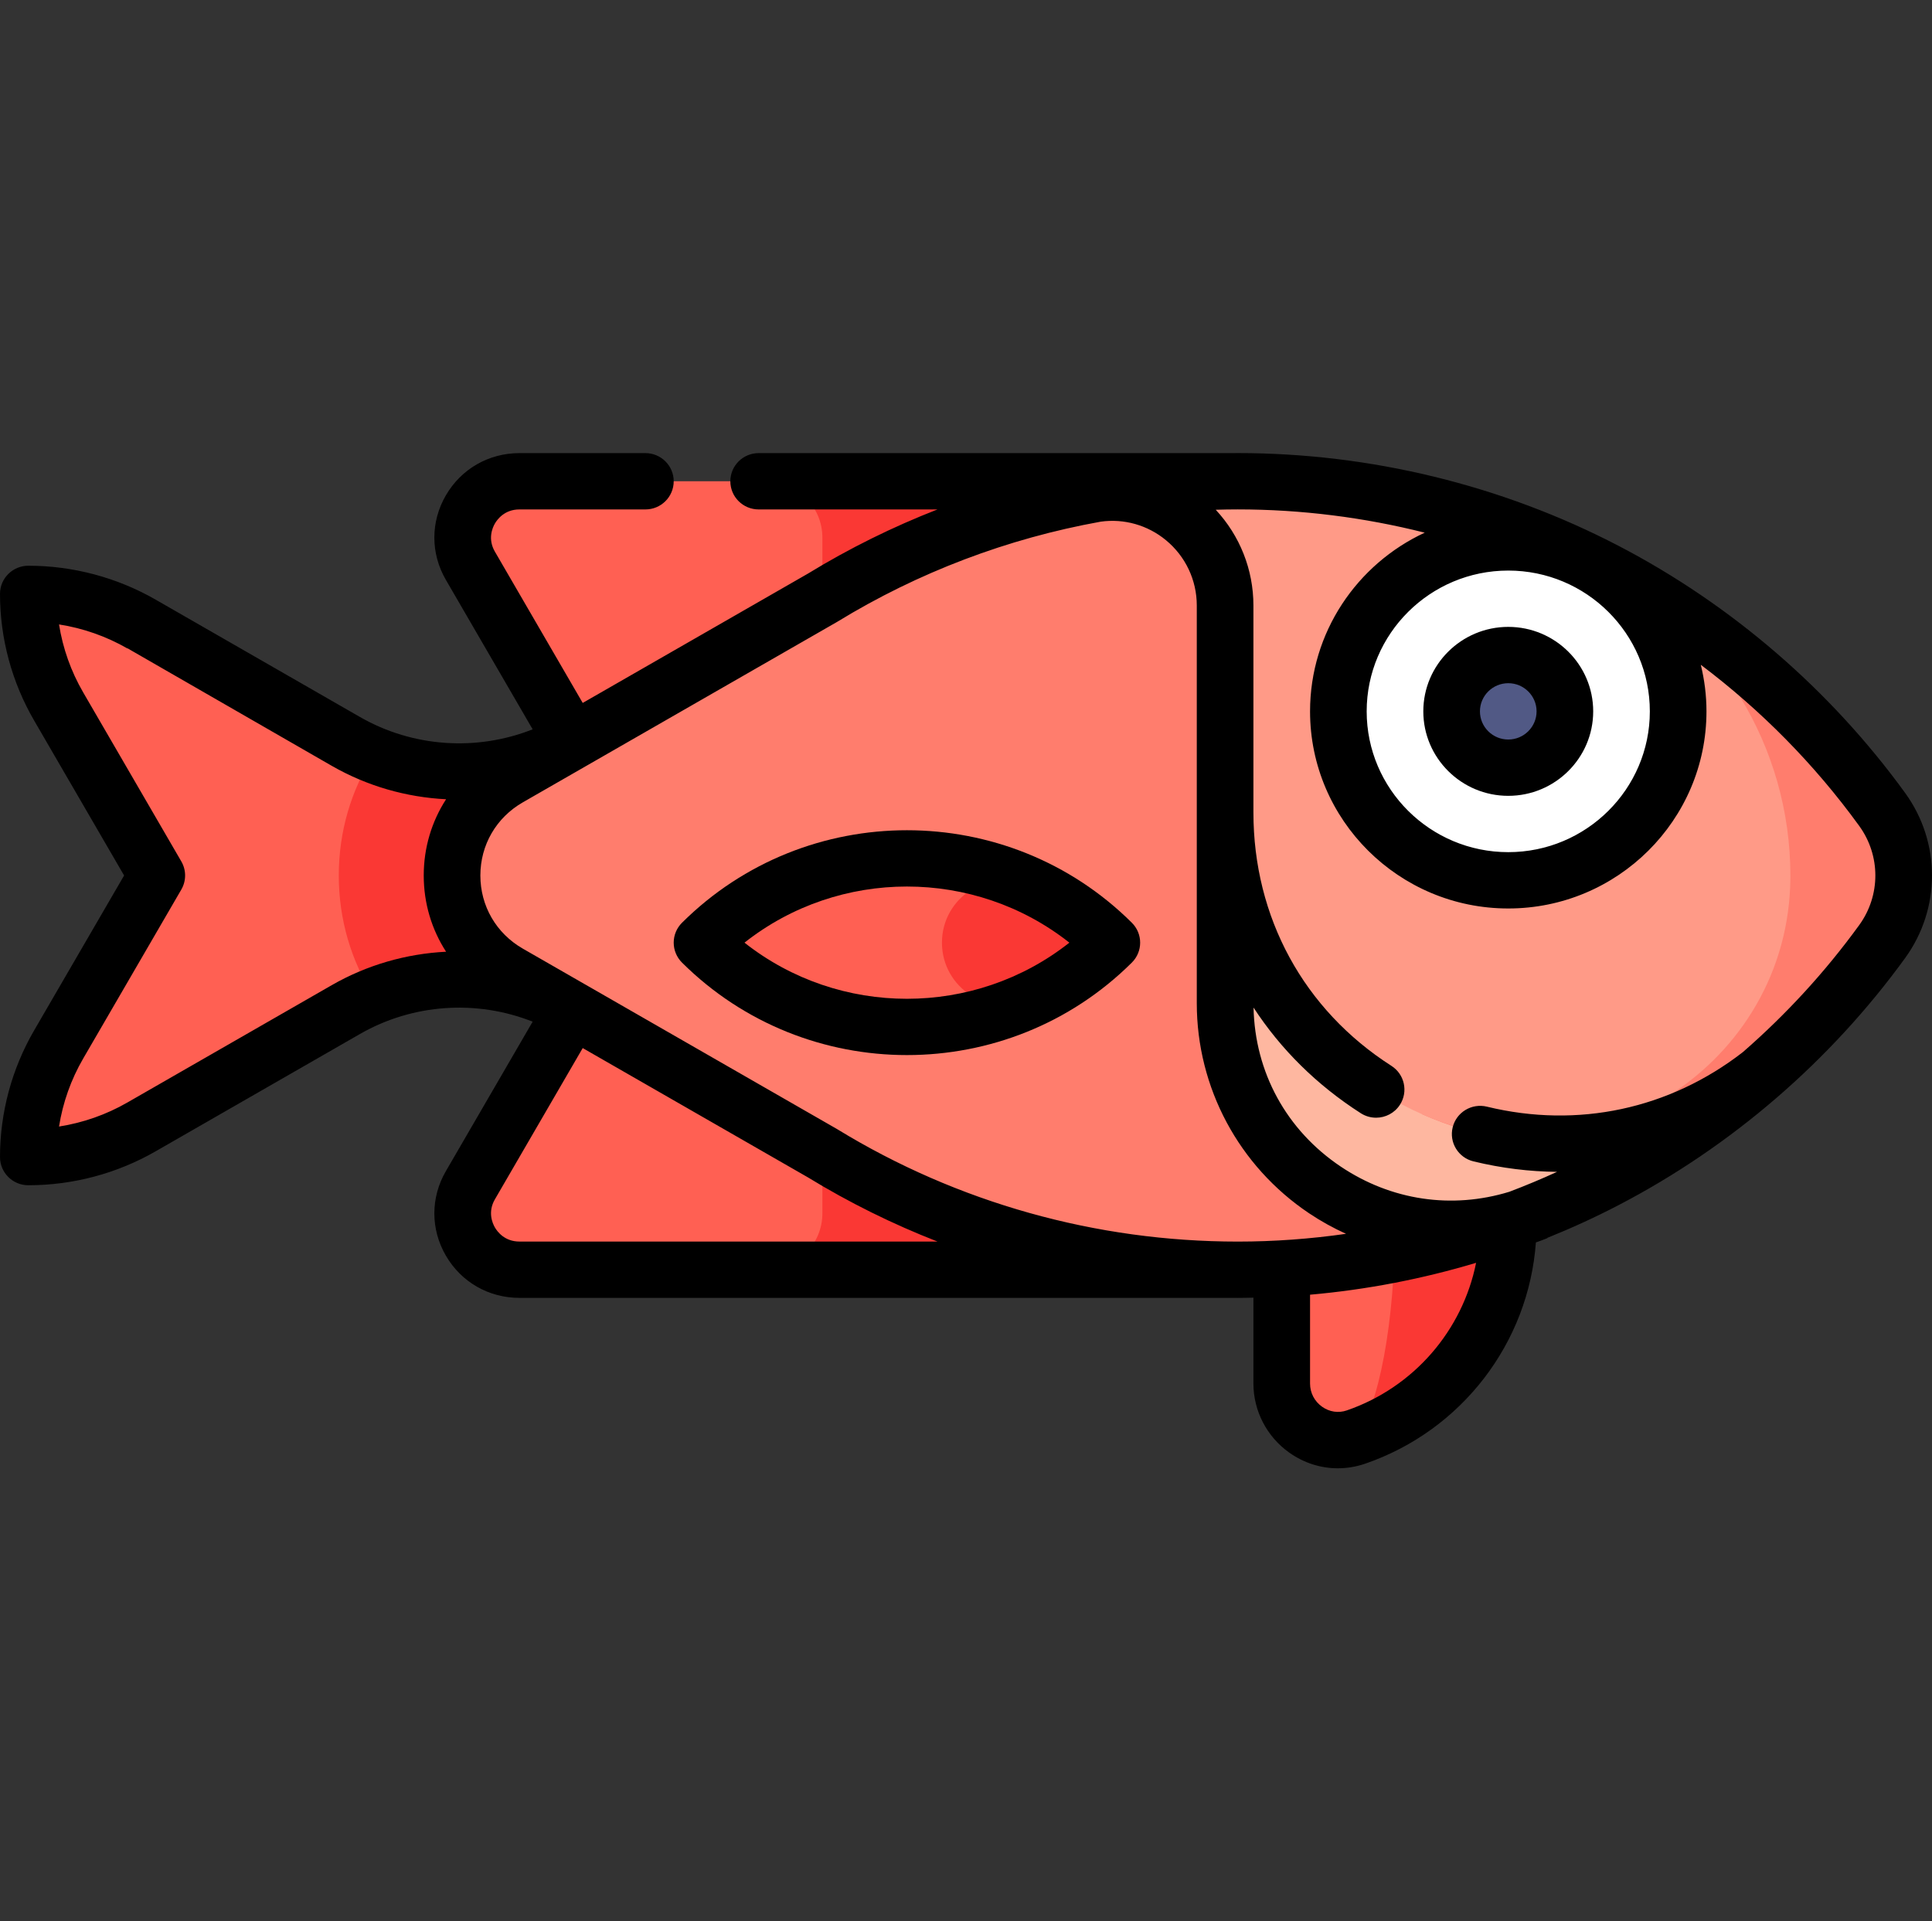 <svg width="185" height="184" viewBox="0 0 185 184" fill="none" xmlns="http://www.w3.org/2000/svg">
<rect x="0" y="0" width="185" height="184" fill="#333333" stroke="none"/>
<g clip-path="url(#clip0_2_42918)">
<path d="M129.85 106.442V137.616C138.338 134.69 144.424 126.673 144.424 117.228V106.442H129.85Z" fill="#FA3834"/>
<path d="M133.579 106.442H122.733V132.493C122.733 136.165 126.362 138.819 129.85 137.616C132.022 134.69 133.579 126.673 133.579 117.229V106.442Z" fill="#FF6053"/>
<path d="M73.325 46.089H118.527V121.594H73.325V46.089Z" fill="#FA3834"/>
<path d="M62.261 83.842L45.042 113.504C42.955 117.099 45.564 121.594 49.738 121.594H73.325C76.32 121.594 78.748 119.179 78.748 116.2V99.646L62.261 83.842Z" fill="#FF6053"/>
<path d="M62.261 83.841L45.042 54.179C42.955 50.584 45.564 46.089 49.738 46.089H73.325C76.32 46.089 78.748 48.504 78.748 51.483V68.037L62.261 83.841Z" fill="#FF6053"/>
<path d="M35.773 72.293C34.866 71.925 33.977 71.494 33.115 70.999C33.115 70.999 13.557 59.768 13.557 59.764C10.259 57.871 6.519 56.874 2.711 56.874C2.711 60.661 3.713 64.381 5.621 67.661L15.013 83.841C15.013 83.841 5.621 100.021 5.617 100.021C3.713 103.301 2.711 107.021 2.711 110.808C6.519 110.808 10.259 109.811 13.557 107.914L33.115 96.684C33.977 96.189 34.866 95.758 35.773 95.39V72.293Z" fill="#FF6053"/>
<path d="M54.806 96.684V70.999C48.957 74.358 41.926 74.788 35.773 72.293C33.622 75.669 32.441 79.636 32.441 83.842C32.441 88.047 33.622 92.015 35.773 95.39C41.926 92.895 48.957 93.325 54.806 96.684Z" fill="#FA3834"/>
<path d="M128.156 67.233C128.156 54.82 116.909 45.194 104.648 47.346C95.303 49.061 86.557 52.472 78.748 57.251L48.709 74.5C41.479 78.652 41.479 89.031 48.709 93.183L78.748 110.432C90.318 117.51 103.94 121.596 118.527 121.596C128.285 121.596 137.607 119.763 146.176 116.434L128.156 67.233Z" fill="#FF7D6D"/>
<path d="M117.311 77.801V96.076C117.311 111.033 132.183 121.324 146.176 116.434C154.582 113.169 162.258 108.459 168.899 102.613L117.311 77.801Z" fill="#FEB7A0"/>
<path d="M180.23 77.515C173.297 67.954 164.17 60.07 153.582 54.588L136.185 106.709C146.406 111.232 158.941 110.566 168.899 102.613C173.121 98.897 176.926 94.724 180.23 90.168C182.97 86.389 182.97 81.293 180.23 77.515Z" fill="#FF7D6D"/>
<path d="M153.582 54.588C143.095 49.158 131.174 46.086 118.527 46.086C113.786 46.086 109.148 46.52 104.648 47.346C111.253 46.187 117.311 51.296 117.311 57.983V77.801C117.311 91.535 125.477 101.972 136.185 106.71C152.628 113.986 171.297 102.002 171.438 84.102C171.439 84.015 171.439 83.928 171.439 83.841C171.44 71.54 164.548 60.274 153.582 54.588Z" fill="#FF9A87"/>
<path d="M144.424 84.303C153.409 84.303 160.692 77.059 160.692 68.123C160.692 59.187 153.409 51.943 144.424 51.943C135.44 51.943 128.156 59.187 128.156 68.123C128.156 77.059 135.44 84.303 144.424 84.303Z" fill="white"/>
<path d="M144.424 73.516C147.419 73.516 149.847 71.102 149.847 68.123C149.847 65.144 147.419 62.73 144.424 62.73C141.429 62.73 139.001 65.144 139.001 68.123C139.001 71.102 141.429 73.516 144.424 73.516Z" fill="#515985"/>
<path d="M67.223 90.274C75.754 98.758 88.433 100.564 98.734 95.701V84.846C88.432 79.982 75.754 81.789 67.223 90.274Z" fill="#FF6053"/>
<path d="M98.734 84.845C94.767 82.975 90.197 85.908 90.197 90.274C90.197 94.64 94.767 97.572 98.734 95.703C101.53 94.385 104.15 92.576 106.465 90.274C104.151 87.971 101.53 86.162 98.734 84.845Z" fill="#FA3834"/>
<path d="M144.424 76.213C148.909 76.213 152.558 72.584 152.558 68.123C152.558 63.662 148.909 60.033 144.424 60.033C139.939 60.033 136.29 63.662 136.29 68.123C136.29 72.584 139.939 76.213 144.424 76.213ZM144.424 65.426C145.919 65.426 147.136 66.636 147.136 68.123C147.136 69.61 145.919 70.82 144.424 70.82C142.929 70.82 141.713 69.61 141.713 68.123C141.713 66.636 142.929 65.426 144.424 65.426Z" fill="black"/>
<path d="M182.429 75.938C175.281 66.081 165.793 57.898 154.992 52.275C143.825 46.462 131.216 43.389 118.527 43.389C118.404 43.389 118.281 43.392 118.157 43.393H72.646C71.148 43.393 69.934 44.6 69.934 46.089C69.934 47.579 71.148 48.786 72.646 48.786H89.769C85.474 50.461 81.32 52.514 77.36 54.934L55.798 67.316L47.39 52.831C46.684 51.614 47.155 50.54 47.39 50.134C47.626 49.729 48.325 48.786 49.738 48.786H61.8C63.298 48.786 64.511 47.579 64.511 46.089C64.511 44.6 63.298 43.393 61.8 43.393H49.738C46.798 43.393 44.164 44.905 42.694 47.438C41.224 49.97 41.224 52.995 42.694 55.528L51.004 69.843C45.654 71.963 39.532 71.57 34.471 68.663C27.895 64.888 15.407 57.716 14.941 57.446C14.931 57.44 14.922 57.434 14.913 57.429C11.208 55.302 6.989 54.177 2.712 54.177C1.214 54.177 0 55.384 0 56.874C0 61.131 1.132 65.328 3.273 69.009L11.883 83.841C8.622 89.457 3.52 98.246 3.287 98.644C3.281 98.653 3.275 98.664 3.27 98.673C1.13 102.358 0 106.554 0 110.808C0 112.298 1.214 113.505 2.711 113.505C6.992 113.505 11.212 112.379 14.912 110.25L34.471 99.019C39.532 96.112 45.655 95.718 51.004 97.84L42.694 112.155C41.224 114.688 41.224 117.712 42.694 120.245C44.164 122.778 46.798 124.29 49.738 124.29H118.199C118.308 124.29 118.418 124.293 118.527 124.293C119.026 124.293 119.524 124.28 120.022 124.27V132.492C120.022 135.115 121.307 137.59 123.459 139.113C124.856 140.102 126.466 140.61 128.102 140.61C128.983 140.61 129.872 140.463 130.739 140.164C139.988 136.975 146.372 128.596 147.07 118.982C147.439 118.854 147.807 118.716 148.172 118.57L148.162 118.545C150.488 117.608 152.769 116.565 154.992 115.407C165.794 109.784 175.281 101.602 182.429 91.745C185.857 87.017 185.857 80.665 182.429 75.938ZM31.76 94.348L12.199 105.58C10.175 106.745 7.951 107.523 5.653 107.883C6.014 105.597 6.796 103.385 7.966 101.37L17.362 85.189C17.846 84.355 17.846 83.327 17.362 82.493L7.968 66.311C6.797 64.297 6.014 62.086 5.653 59.799C7.951 60.158 10.175 60.936 12.201 62.1L12.21 62.084L31.759 73.334C35.152 75.283 38.916 76.35 42.716 76.54C41.337 78.668 40.575 81.177 40.575 83.841C40.575 86.505 41.337 89.014 42.716 91.142C38.916 91.333 35.152 92.4 31.76 94.348ZM157.981 68.123C157.981 75.558 151.9 81.606 144.424 81.606C136.949 81.606 130.867 75.558 130.867 68.123C130.867 60.688 136.949 54.64 144.424 54.64C151.9 54.64 157.981 60.688 157.981 68.123ZM49.738 118.897C48.325 118.897 47.626 117.954 47.39 117.549C47.155 117.143 46.684 116.069 47.39 114.852L55.798 100.368L77.36 112.749C81.32 115.17 85.474 117.223 89.769 118.897H49.738V118.897ZM118.527 118.9C104.943 118.9 91.678 115.177 80.169 108.135C80.147 108.122 80.126 108.109 80.104 108.097L50.065 90.847C47.518 89.385 45.998 86.765 45.998 83.841C45.998 80.917 47.518 78.297 50.065 76.835L80.104 59.586C80.126 59.574 80.147 59.561 80.169 59.548C87.929 54.8 96.487 51.563 105.402 49.957C107.637 49.646 109.896 50.283 111.651 51.734C113.525 53.284 114.599 55.561 114.599 57.982V96.075C114.599 104.154 118.619 111.673 125.352 116.189C126.485 116.949 127.669 117.602 128.889 118.156C125.478 118.644 122.017 118.9 118.527 118.9ZM128.962 135.068C128.165 135.343 127.305 135.216 126.603 134.719C125.867 134.198 125.445 133.386 125.445 132.493V123.987C130.841 123.512 136.175 122.484 141.345 120.934C140.044 127.407 135.393 132.851 128.962 135.068ZM178.031 88.59C174.763 93.096 171.013 97.164 166.887 100.758C159.881 106.195 151.105 108.1 142.379 105.979C140.924 105.626 139.457 106.512 139.102 107.959C138.746 109.405 139.637 110.865 141.092 111.218C143.77 111.869 146.449 112.197 149.095 112.222C147.593 112.909 146.068 113.547 144.521 114.132C139.025 115.811 133.23 114.969 128.384 111.718C123.185 108.231 120.164 102.698 120.034 96.49C122.621 100.462 126.08 103.904 130.303 106.608C130.757 106.899 131.266 107.037 131.768 107.037C132.659 107.037 133.532 106.6 134.05 105.8C134.861 104.548 134.497 102.879 133.238 102.073C124.839 96.695 120.022 87.848 120.022 77.801V57.983C120.022 54.552 118.722 51.298 116.413 48.816C117.117 48.795 117.821 48.783 118.527 48.783C124.62 48.783 130.627 49.55 136.425 51.011C129.947 54.018 125.445 60.556 125.445 68.123C125.445 78.532 133.959 87 144.424 87C154.89 87 163.404 78.532 163.404 68.123C163.404 66.585 163.212 65.093 162.86 63.662C168.597 67.985 173.73 73.162 178.031 79.093C180.09 81.933 180.091 85.75 178.031 88.59Z" fill="black"/>
<path d="M86.844 101.039C94.644 101.039 102.444 98.086 108.382 92.18C109.441 91.127 109.441 89.42 108.382 88.367C96.506 76.555 77.182 76.554 65.305 88.367C64.797 88.872 64.511 89.558 64.511 90.274C64.511 90.989 64.797 91.674 65.305 92.181C71.244 98.086 79.044 101.039 86.844 101.039ZM102.399 90.273C93.323 97.44 80.365 97.44 71.289 90.273C80.365 83.107 93.323 83.107 102.399 90.273Z" fill="black"/>
</g>
<defs>
<clipPath id="clip0_2_42918">
<rect width="185" height="184" fill="white"/>
</clipPath>
</defs>
</svg>
